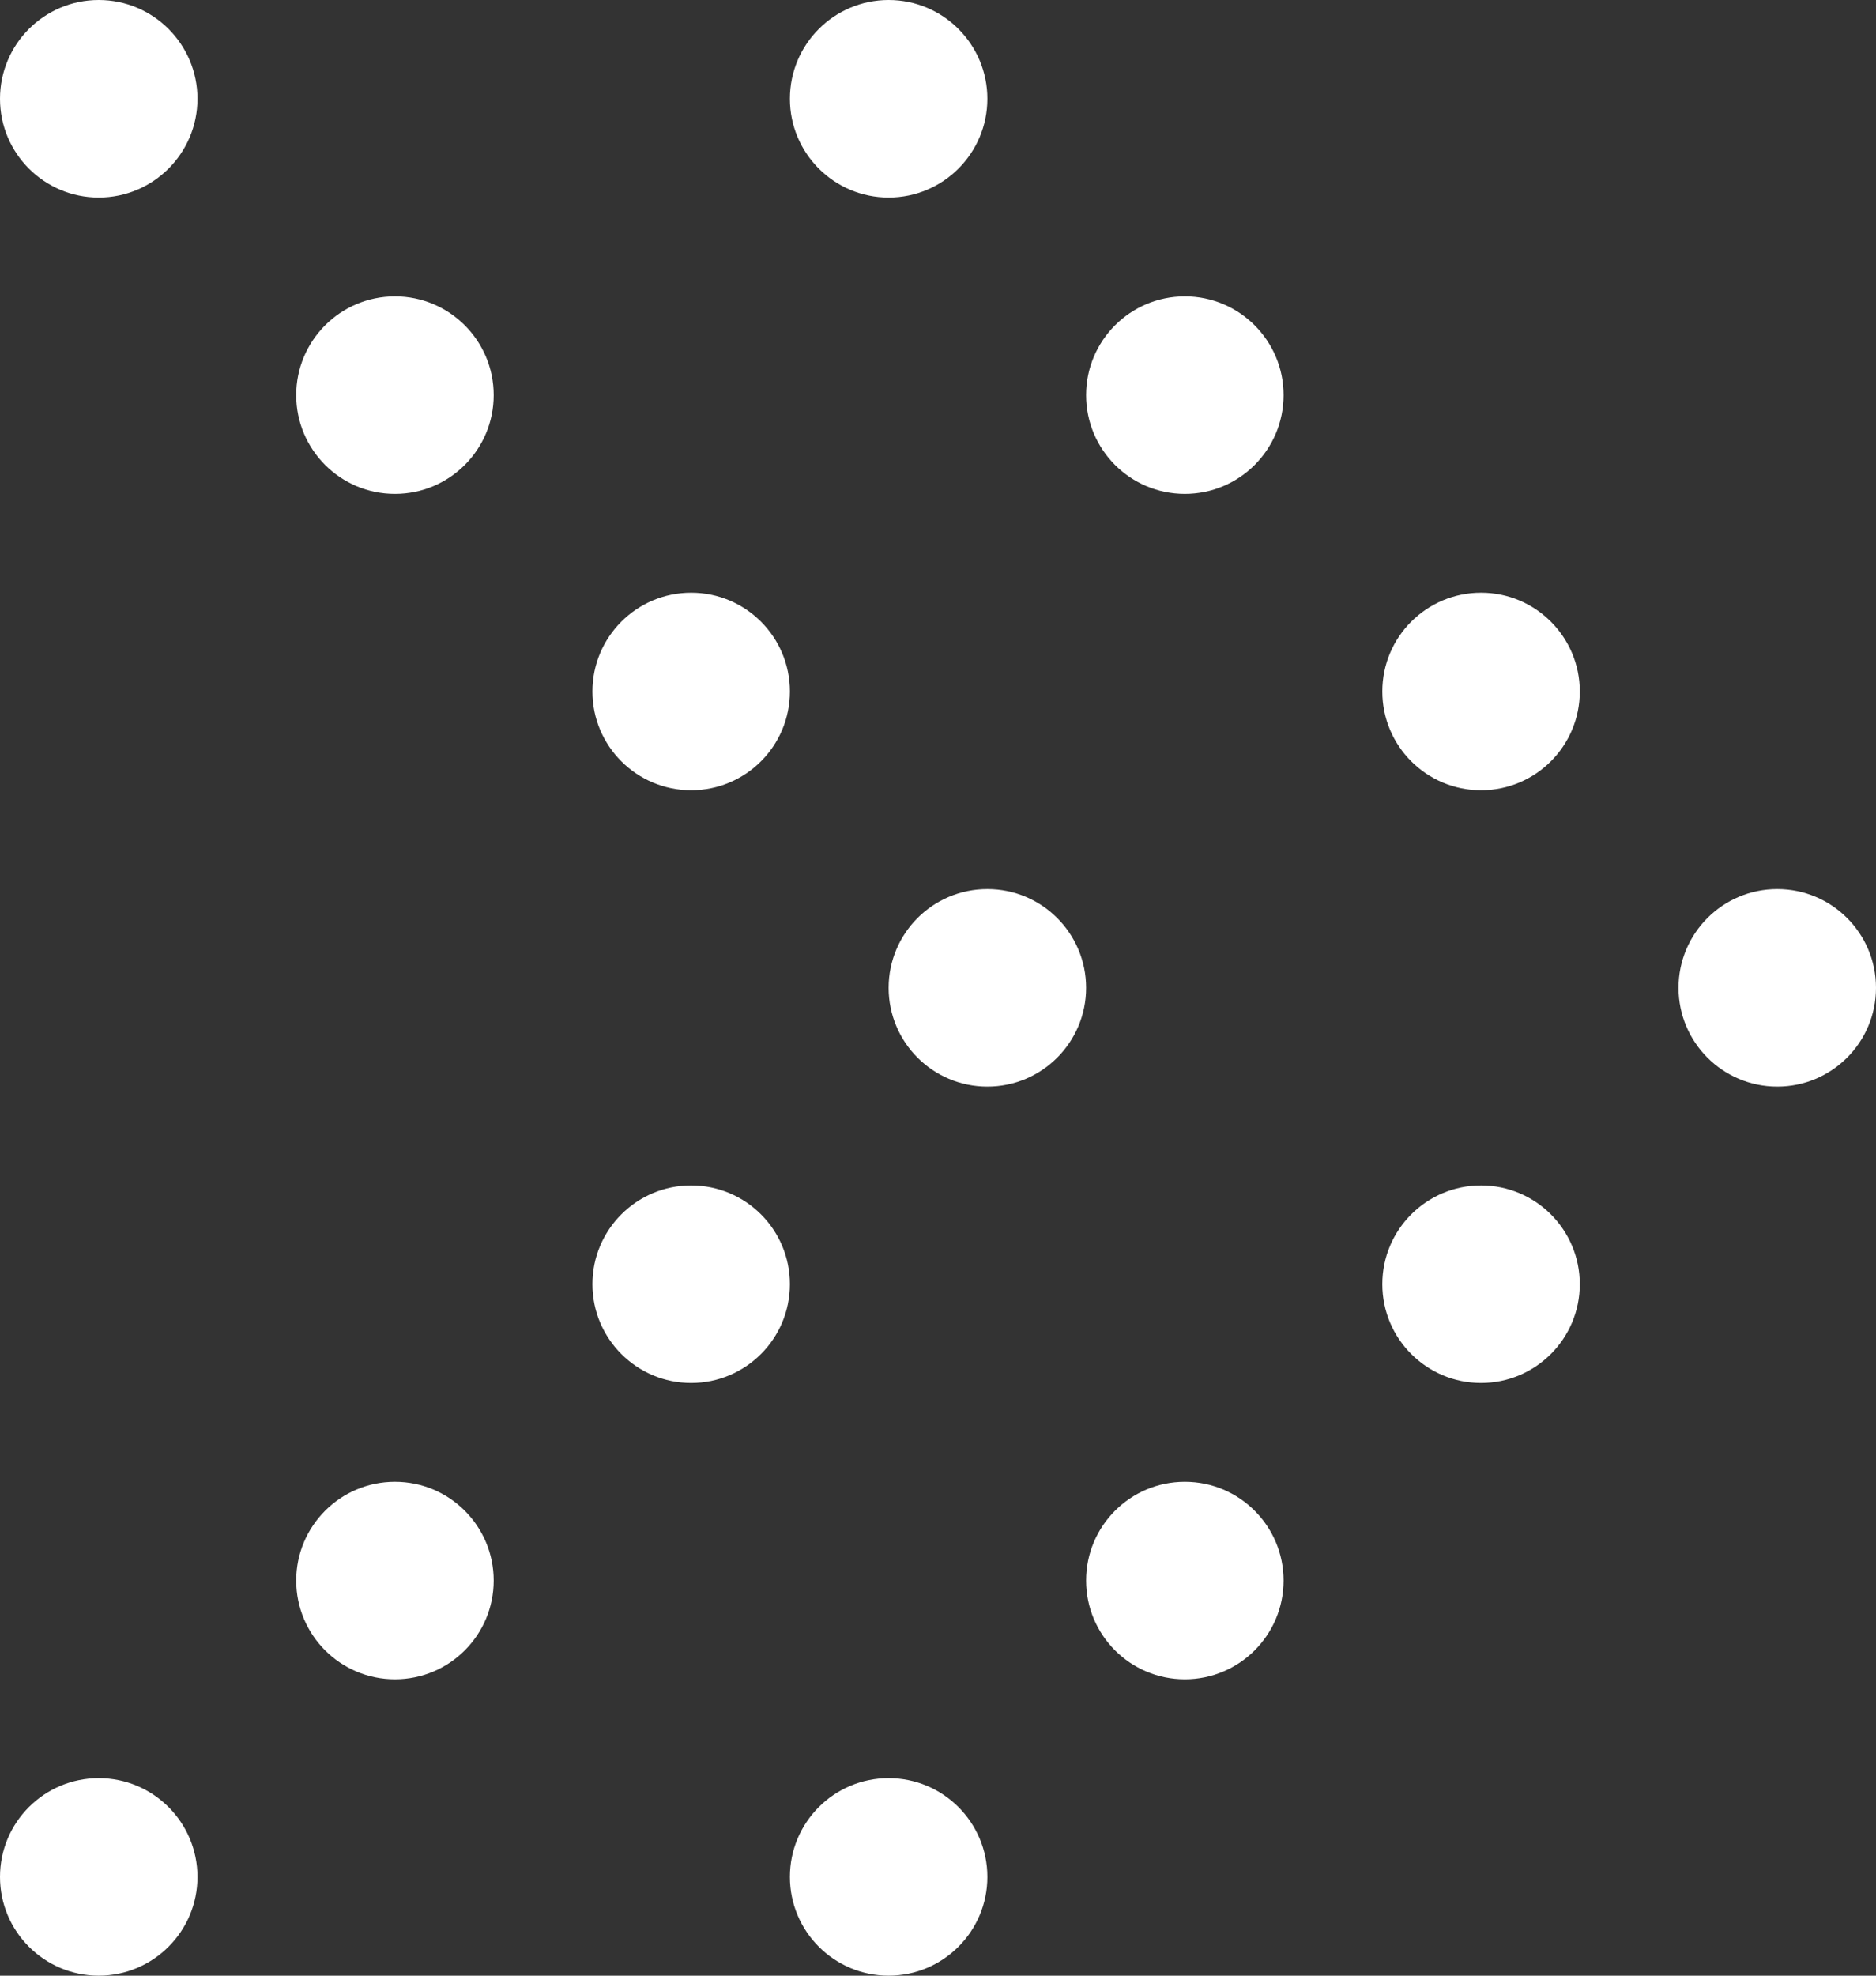 <svg width="19" height="20" viewBox="0 0 19 20" fill="none" xmlns="http://www.w3.org/2000/svg">
<rect x="0" y="0" width="19" height="20" fill="#333333" stroke="none"/>
<circle cx="9" cy="1" r="1" fill="white"/>
<circle cx="12" cy="4" r="1" fill="white"/>
<circle cx="15" cy="7" r="1" fill="white"/>
<circle cx="18" cy="10" r="1" fill="white"/>
<circle r="1" transform="matrix(1 0 0 -1 9 19)" fill="white"/>
<circle r="1" transform="matrix(1 0 0 -1 12 16)" fill="white"/>
<circle r="1" transform="matrix(1 0 0 -1 15 13)" fill="white"/>
<circle cx="1" cy="1" r="1" fill="white"/>
<circle cx="4" cy="4" r="1" fill="white"/>
<circle cx="7" cy="7" r="1" fill="white"/>
<circle cx="10" cy="10" r="1" fill="white"/>
<circle r="1" transform="matrix(1 0 0 -1 1 19)" fill="white"/>
<circle r="1" transform="matrix(1 0 0 -1 4 16)" fill="white"/>
<circle r="1" transform="matrix(1 0 0 -1 7 13)" fill="white"/>
</svg>
